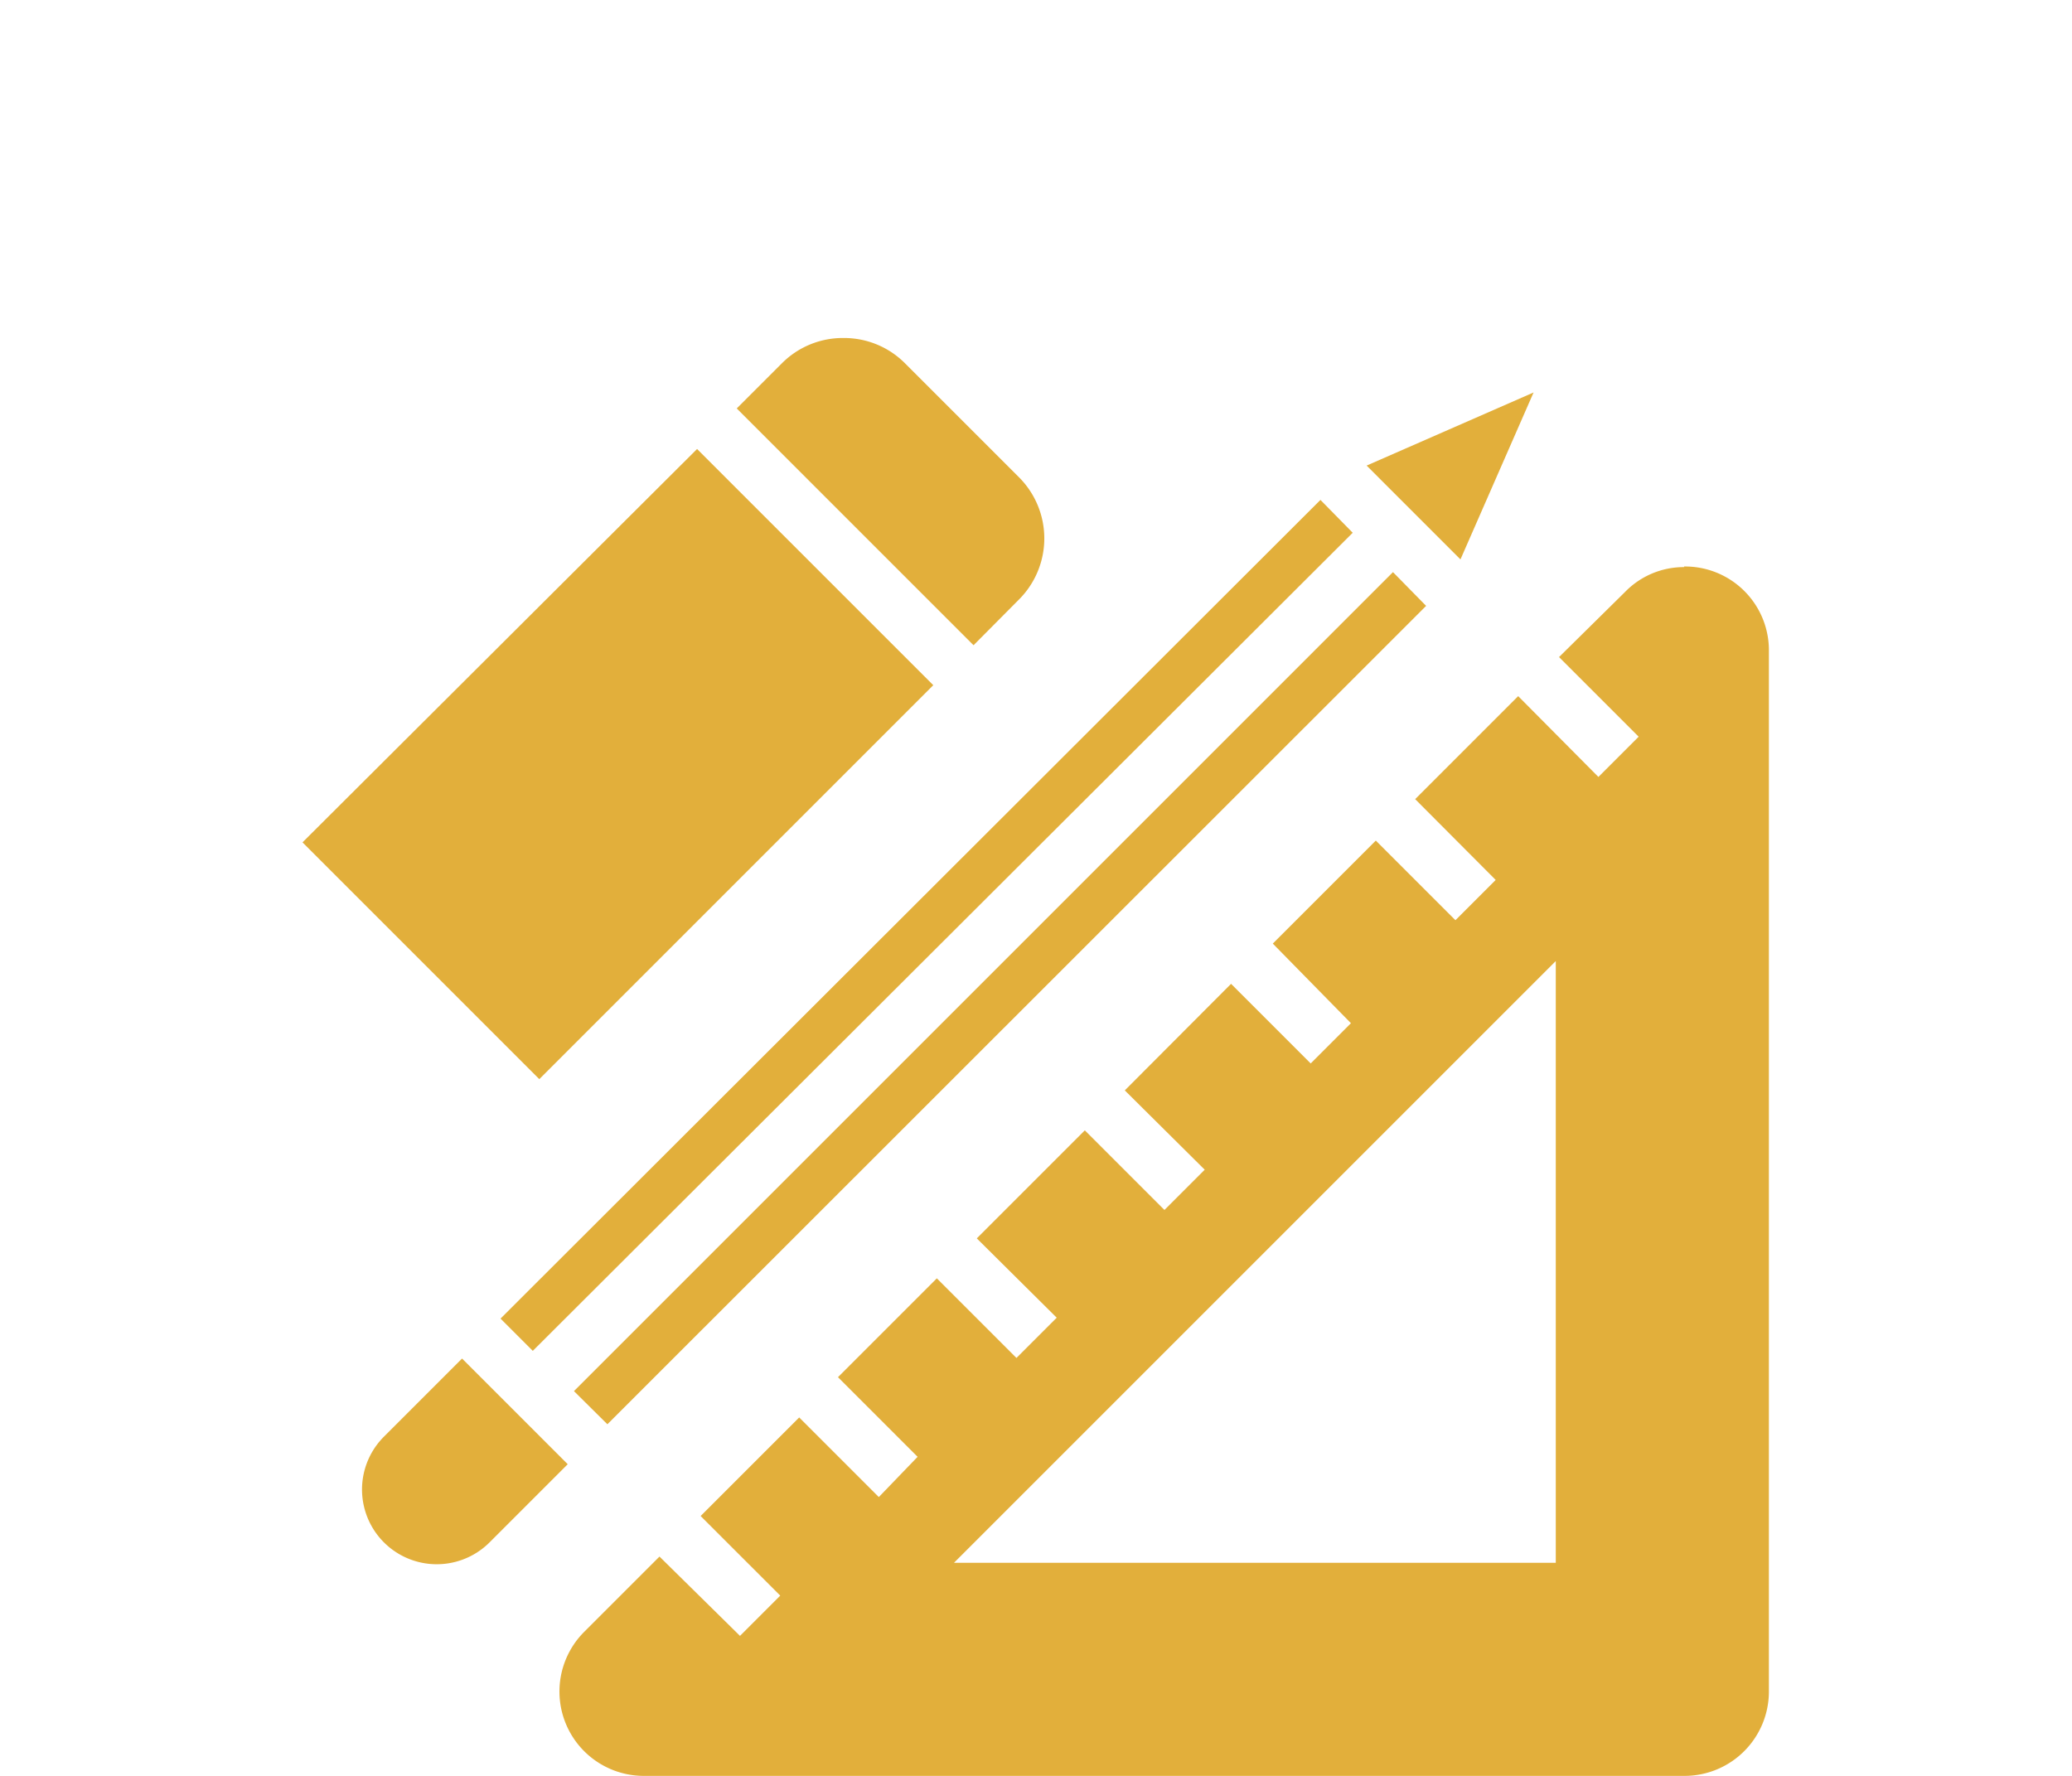 <svg id="Layer_1" data-name="Layer 1" xmlns="http://www.w3.org/2000/svg" viewBox="0 0 70 60"><title>designchallenge_gold</title><path d="M28.51,11.42a2.9,2.9,0,0,1,2.06.85l3.86,3.86a2.92,2.92,0,0,1,0,4.12L32.89,21.8l-8-8,1.55-1.55A2.9,2.9,0,0,1,28.51,11.42ZM49.34,18.9l-3.17-3.17,5.64-2.47ZM31.53,23.15,18.22,36.46l-8-8L23.55,15.17ZM45.7,18,18,45.64l-1.09-1.09L44.61,16.89Zm11.19,1.14A2.83,2.83,0,0,1,59.76,22V57.15A2.85,2.85,0,0,1,56.91,60H21.73a2.85,2.85,0,0,1-2-4.86l2.55-2.55L25,55.27l1.36-1.36-2.69-2.69L27,47.89l2.69,2.69L31,49.22l-2.69-2.69,3.34-3.34,2.69,2.69,1.36-1.36L33,41.84l3.65-3.65,2.69,2.69,1.36-1.36L38,36.84l3.59-3.6,2.69,2.69,1.36-1.36L43,31.88l3.48-3.48,2.69,2.69,1.36-1.36L47.81,27l3.48-3.48L54,26.25l1.36-1.36-2.69-2.69L54.9,20a2.77,2.77,0,0,1,2-.84ZM52.56,32.47,32.23,52.8H52.56Zm-4.38-12L20.52,48.12,19.39,47,47.06,19.33Zm-29,29-2.64,2.64a2.52,2.52,0,0,1-3.57-3.57l2.64-2.64Z" style="fill:#e2af3b"/></svg>